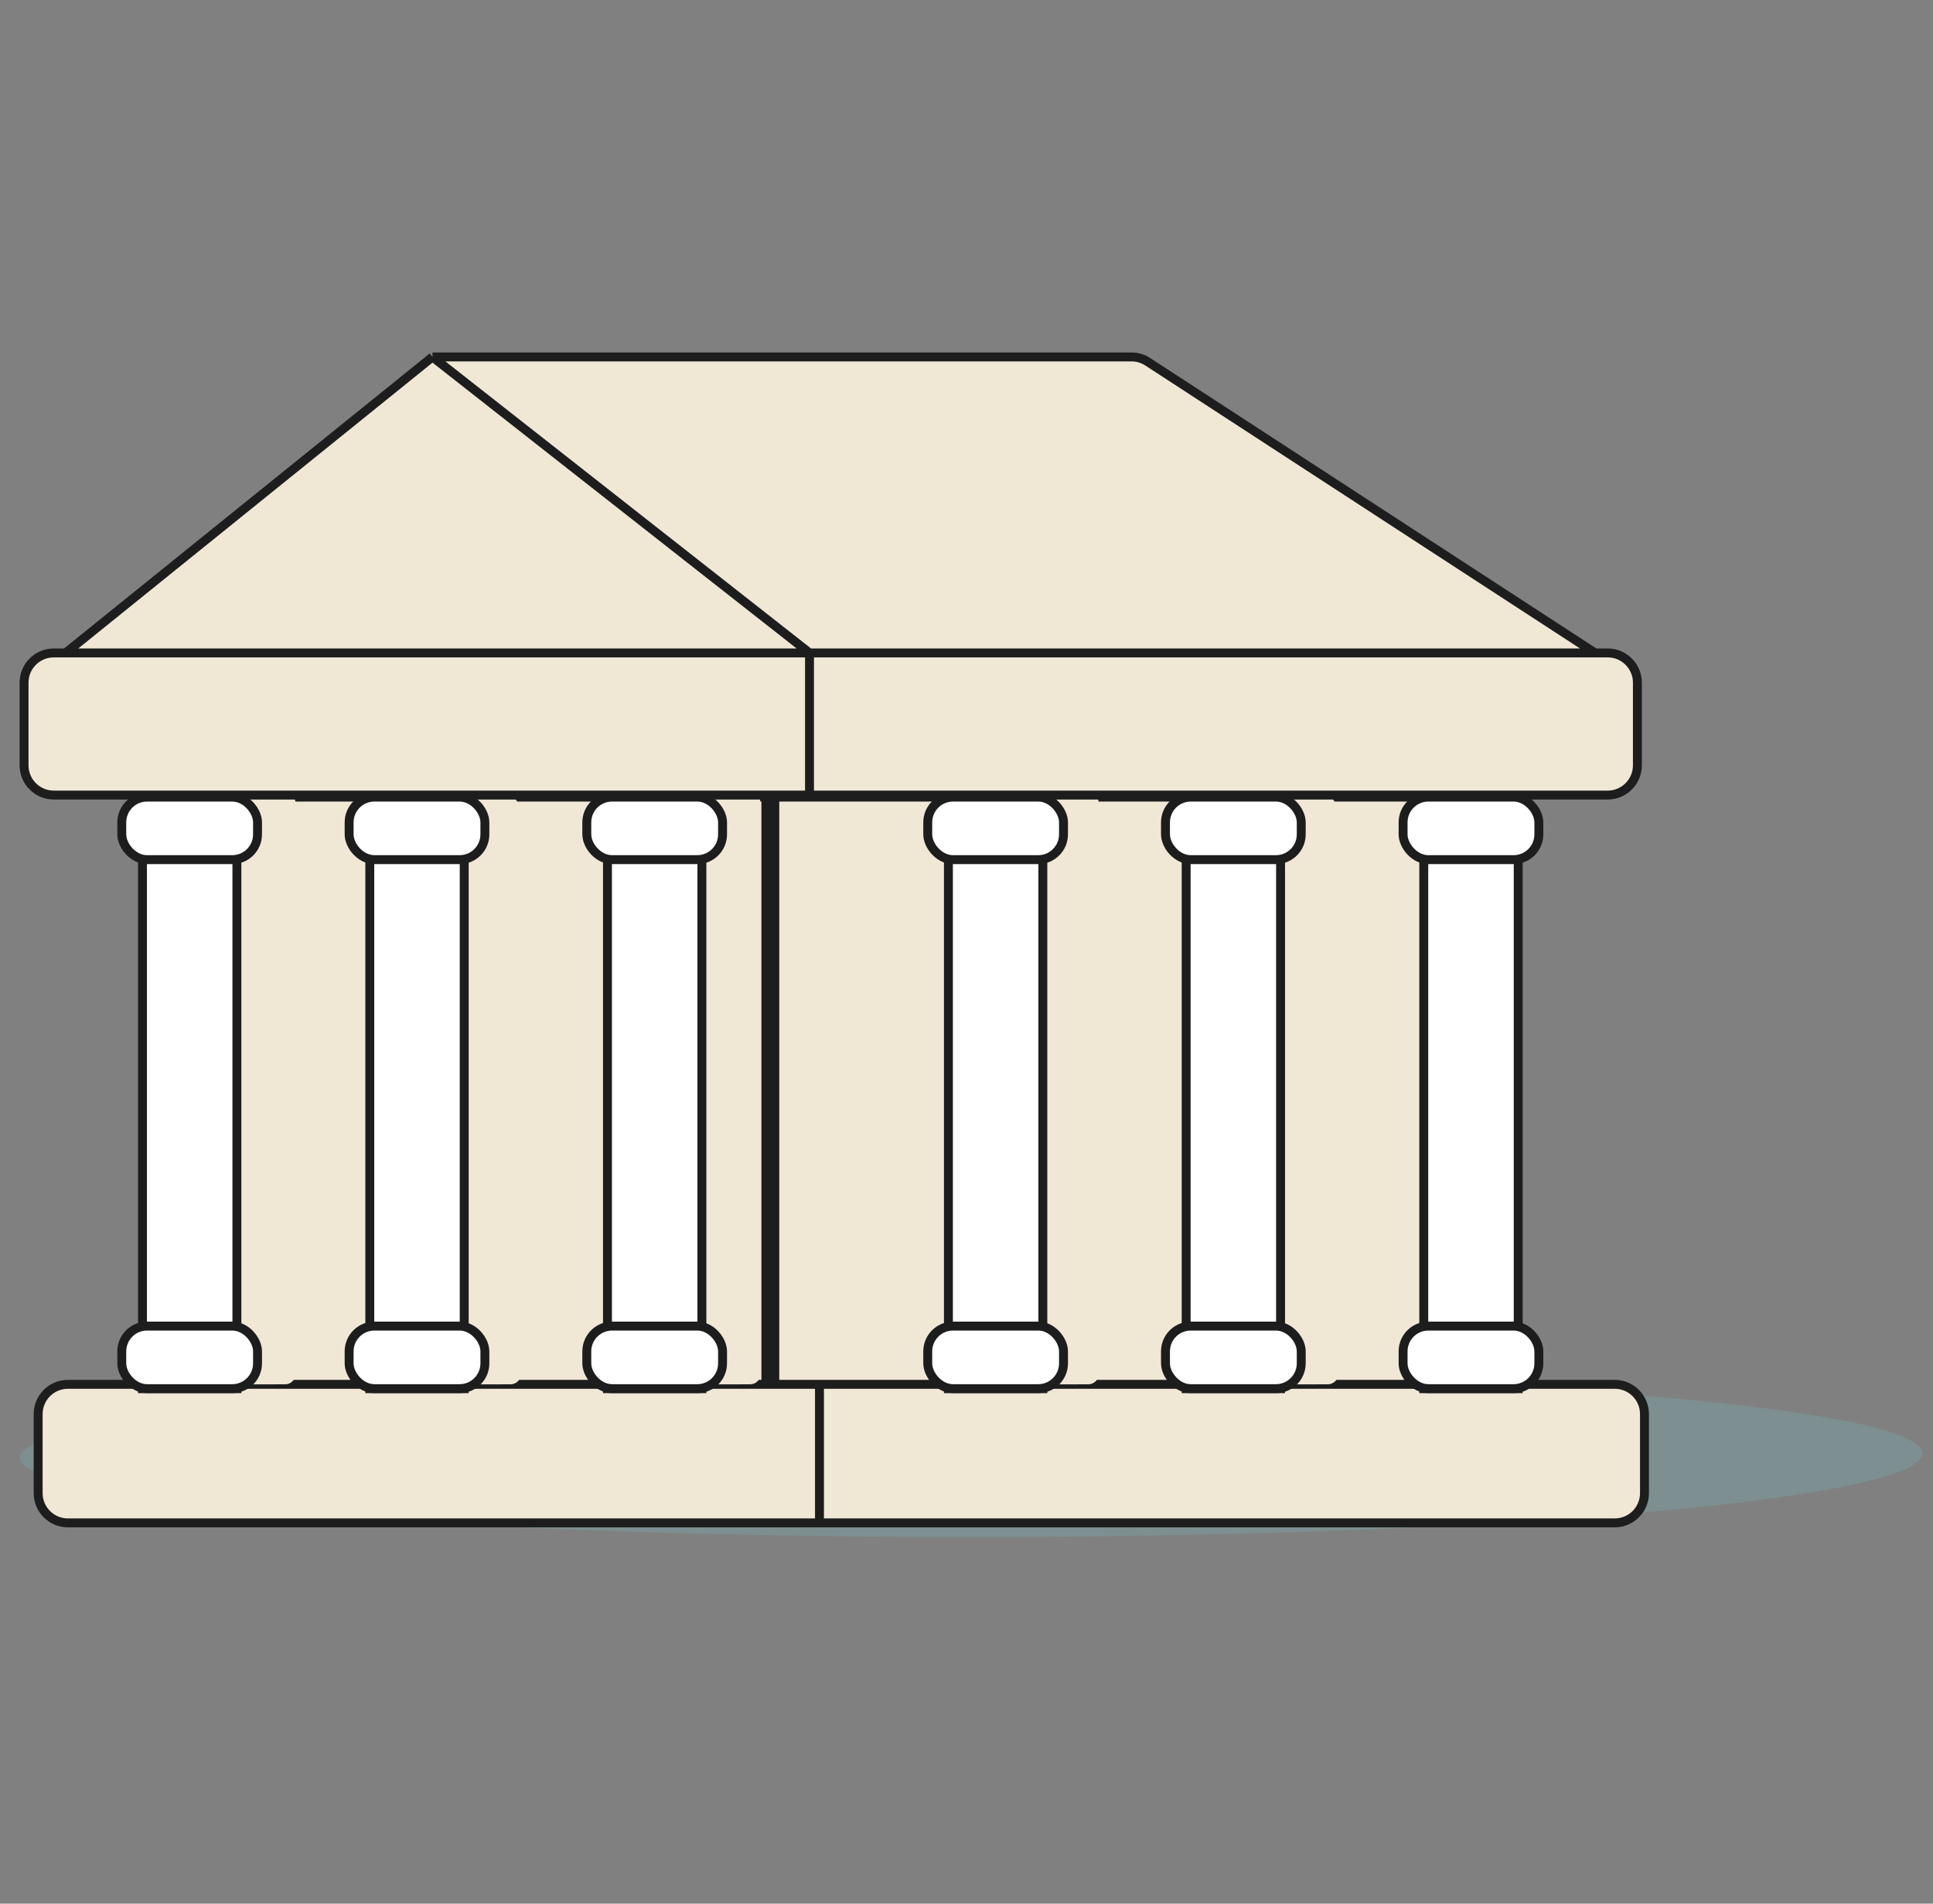 <svg width="65" height="64" viewBox="0 0 65 64" fill="none" xmlns="http://www.w3.org/2000/svg">
<rect x="0" y="0" width="65" height="64" fill="#808080" stroke="none"/>
<g style="mix-blend-mode:multiply">
<path d="M64.648 48.862C64.651 50.38 50.688 51.638 33.461 51.677C16.233 51.715 0.664 50.523 0.661 49.006C0.657 47.488 16.22 46.226 33.448 46.188C50.675 46.149 64.644 47.347 64.648 48.862Z" fill="#7A9FA0" fill-opacity="0.5"/>
</g>
<path d="M25.754 26.798V46.575H26.054V26.798H50.878V46.911H5.06V26.798H25.754Z" fill="#F0E7D5" stroke="#1D1D1D" stroke-width="0.3"/>
<path d="M55.298 47.541V50.199C55.298 50.751 54.85 51.199 54.298 51.199H27.556H2.283C1.731 51.199 1.283 50.751 1.283 50.199V47.541C1.283 46.988 1.731 46.541 2.283 46.541H27.556H54.298C54.85 46.541 55.298 46.988 55.298 47.541Z" fill="#F0E7D5"/>
<path d="M27.556 46.541H54.298C54.85 46.541 55.298 46.988 55.298 47.541V50.199C55.298 50.751 54.85 51.199 54.298 51.199H27.556M27.556 46.541H2.283C1.731 46.541 1.283 46.988 1.283 47.541V50.199C1.283 50.751 1.731 51.199 2.283 51.199H27.556M27.556 46.541V51.199" stroke="#1D1D1D" stroke-width="0.3"/>
<g style="mix-blend-mode:multiply">
<path fill-rule="evenodd" clip-rule="evenodd" d="M5.768 26.648C5.768 26.648 5.768 26.648 5.768 26.648H9.242C9.242 26.648 9.242 26.648 9.242 26.648V26.648C9.242 26.648 9.242 26.648 9.242 26.648H9.59C9.782 26.648 9.937 26.804 9.937 26.995V28.669C9.937 28.861 9.782 29.016 9.59 29.016V29.016C9.398 29.016 9.242 29.172 9.242 29.364V43.825C9.242 44.017 9.398 44.172 9.59 44.172V44.172C9.782 44.172 9.937 44.328 9.937 44.52V46.193C9.937 46.385 9.782 46.54 9.59 46.54H9.242C9.242 46.54 9.242 46.54 9.242 46.541V46.541C9.242 46.541 9.242 46.541 9.242 46.541H5.768C5.768 46.541 5.768 46.541 5.768 46.541V46.541C5.768 46.54 5.768 46.54 5.768 46.54H5.42C5.228 46.54 5.072 46.385 5.072 46.193V44.52C5.072 44.328 5.228 44.172 5.42 44.172V44.172C5.612 44.172 5.768 44.017 5.768 43.825V29.364C5.768 29.172 5.612 29.016 5.42 29.016V29.016C5.228 29.016 5.072 28.861 5.072 28.669V26.996C5.072 26.804 5.228 26.648 5.42 26.648H5.768C5.768 26.648 5.768 26.648 5.768 26.648V26.648Z" fill="#F0E7D5"/>
</g>
<g style="mix-blend-mode:multiply">
<path fill-rule="evenodd" clip-rule="evenodd" d="M13.348 26.648V26.648C12.964 26.648 12.652 26.959 12.652 27.343V28.669C12.652 28.861 12.808 29.016 13 29.016V29.016C13.192 29.016 13.348 29.172 13.348 29.364V43.825C13.348 44.017 13.192 44.172 13 44.172V44.172C12.808 44.172 12.652 44.328 12.652 44.52V46.193C12.652 46.385 12.808 46.54 13 46.54H13.348C13.348 46.54 13.348 46.54 13.348 46.541V46.541C13.348 46.541 13.348 46.541 13.348 46.541H16.822C16.823 46.541 16.823 46.541 16.823 46.541V46.541C16.823 46.54 16.823 46.54 16.823 46.54H17.17C17.362 46.54 17.517 46.385 17.517 46.193V44.52C17.517 44.328 17.362 44.172 17.17 44.172V44.172C16.978 44.172 16.823 44.017 16.823 43.825V29.363C16.823 29.172 16.978 29.016 17.17 29.016V29.016C17.362 29.016 17.517 28.861 17.517 28.669V27.343C17.517 26.959 17.206 26.648 16.823 26.648V26.648H13.348Z" fill="#F0E7D5"/>
</g>
<g style="mix-blend-mode:multiply">
<path fill-rule="evenodd" clip-rule="evenodd" d="M21.404 26.648C21.404 26.648 21.404 26.648 21.404 26.648H24.879C24.879 26.648 24.879 26.648 24.879 26.648V26.648C24.879 26.648 24.879 26.648 24.879 26.648H25.226C25.418 26.648 25.574 26.804 25.574 26.995V28.669C25.574 28.861 25.418 29.016 25.226 29.016V29.016C25.035 29.016 24.879 29.172 24.879 29.364V43.825C24.879 44.017 25.035 44.172 25.226 44.172V44.172C25.418 44.172 25.574 44.328 25.574 44.52V46.193C25.574 46.385 25.418 46.54 25.226 46.54H24.879C24.879 46.54 24.879 46.54 24.879 46.541V46.541C24.879 46.541 24.879 46.541 24.879 46.541H21.404C21.404 46.541 21.404 46.541 21.404 46.541V46.541C21.404 46.54 21.404 46.54 21.404 46.54H21.057C20.865 46.54 20.709 46.385 20.709 46.193V44.52C20.709 44.328 20.865 44.172 21.057 44.172V44.172C21.249 44.172 21.404 44.017 21.404 43.825V29.364C21.404 29.172 21.249 29.016 21.057 29.016V29.016C20.865 29.016 20.709 28.861 20.709 28.669V26.996C20.709 26.804 20.865 26.648 21.057 26.648H21.404C21.404 26.648 21.404 26.648 21.404 26.648V26.648Z" fill="#F0E7D5"/>
</g>
<g style="mix-blend-mode:multiply">
<path fill-rule="evenodd" clip-rule="evenodd" d="M32.775 26.648C32.775 26.648 32.775 26.648 32.775 26.648H36.25C36.25 26.648 36.25 26.648 36.25 26.648V26.648C36.25 26.648 36.25 26.648 36.25 26.648H36.597C36.789 26.648 36.945 26.804 36.945 26.995V28.669C36.945 28.861 36.789 29.016 36.597 29.016V29.016C36.406 29.016 36.25 29.172 36.25 29.364V43.825C36.25 44.017 36.406 44.172 36.597 44.172V44.172C36.789 44.172 36.945 44.328 36.945 44.52V46.193C36.945 46.385 36.789 46.54 36.597 46.54H36.25C36.25 46.54 36.25 46.54 36.25 46.541V46.541C36.25 46.541 36.25 46.541 36.25 46.541H32.776C32.775 46.541 32.775 46.541 32.775 46.541V46.541C32.775 46.54 32.775 46.54 32.775 46.54H32.428C32.236 46.54 32.08 46.385 32.08 46.193V44.52C32.08 44.328 32.236 44.172 32.428 44.172V44.172C32.62 44.172 32.775 44.017 32.775 43.825V29.364C32.775 29.172 32.62 29.016 32.428 29.016V29.016C32.236 29.016 32.08 28.861 32.08 28.669V26.996C32.08 26.804 32.236 26.648 32.428 26.648H32.775C32.775 26.648 32.775 26.648 32.775 26.648V26.648Z" fill="#F0E7D5"/>
</g>
<g style="mix-blend-mode:multiply">
<path fill-rule="evenodd" clip-rule="evenodd" d="M40.83 26.648V26.648C40.446 26.648 40.135 26.959 40.135 27.343V28.669C40.135 28.861 40.291 29.016 40.483 29.016V29.016C40.675 29.016 40.83 29.172 40.83 29.364V43.825C40.83 44.017 40.675 44.172 40.483 44.172V44.172C40.291 44.172 40.135 44.328 40.135 44.52V46.193C40.135 46.385 40.291 46.54 40.483 46.54H40.83C40.83 46.54 40.83 46.54 40.83 46.541V46.541C40.83 46.541 40.83 46.541 40.83 46.541H44.305C44.305 46.541 44.305 46.541 44.305 46.541V46.541C44.305 46.54 44.305 46.54 44.305 46.54H44.652C44.844 46.54 45 46.385 45 46.193V44.52C45 44.328 44.844 44.172 44.652 44.172V44.172C44.461 44.172 44.305 44.017 44.305 43.825V29.363C44.305 29.172 44.461 29.016 44.652 29.016V29.016C44.844 29.016 45 28.861 45 28.669V27.343C45 26.959 44.689 26.648 44.305 26.648V26.648H40.83Z" fill="#F0E7D5"/>
</g>
<rect x="12.435" y="26.798" width="3.175" height="19.889" fill="white" stroke="#1D1D1D" stroke-width="0.3"/>
<rect x="11.74" y="44.583" width="4.565" height="2.103" rx="0.85" fill="white" stroke="#1D1D1D" stroke-width="0.3"/>
<rect x="11.74" y="26.798" width="4.565" height="2.103" rx="0.85" fill="white" stroke="#1D1D1D" stroke-width="0.3"/>
<rect x="4.791" y="26.798" width="3.175" height="19.889" fill="white" stroke="#1D1D1D" stroke-width="0.3"/>
<rect x="4.095" y="44.583" width="4.565" height="2.103" rx="0.85" fill="white" stroke="#1D1D1D" stroke-width="0.3"/>
<rect x="4.095" y="26.798" width="4.565" height="2.103" rx="0.85" fill="white" stroke="#1D1D1D" stroke-width="0.3"/>
<rect x="20.427" y="26.798" width="3.175" height="19.889" fill="white" stroke="#1D1D1D" stroke-width="0.3"/>
<rect x="19.732" y="44.583" width="4.565" height="2.103" rx="0.85" fill="white" stroke="#1D1D1D" stroke-width="0.3"/>
<rect x="19.732" y="26.798" width="4.565" height="2.103" rx="0.85" fill="white" stroke="#1D1D1D" stroke-width="0.3"/>
<rect x="39.886" y="26.798" width="3.175" height="19.889" fill="white" stroke="#1D1D1D" stroke-width="0.3"/>
<rect x="39.191" y="44.583" width="4.565" height="2.103" rx="0.85" fill="white" stroke="#1D1D1D" stroke-width="0.3"/>
<rect x="39.191" y="26.798" width="4.565" height="2.103" rx="0.85" fill="white" stroke="#1D1D1D" stroke-width="0.3"/>
<rect x="47.877" y="26.798" width="3.175" height="19.889" fill="white" stroke="#1D1D1D" stroke-width="0.3"/>
<rect x="47.181" y="44.583" width="4.565" height="2.103" rx="0.85" fill="white" stroke="#1D1D1D" stroke-width="0.3"/>
<rect x="47.181" y="26.798" width="4.565" height="2.103" rx="0.85" fill="white" stroke="#1D1D1D" stroke-width="0.3"/>
<rect x="31.892" y="26.798" width="3.175" height="19.889" fill="white" stroke="#1D1D1D" stroke-width="0.3"/>
<rect x="31.197" y="44.583" width="4.565" height="2.103" rx="0.85" fill="white" stroke="#1D1D1D" stroke-width="0.3"/>
<rect x="31.197" y="26.798" width="4.565" height="2.103" rx="0.85" fill="white" stroke="#1D1D1D" stroke-width="0.3"/>
<path d="M2.207 21.951L14.543 12H38.048C38.242 12 38.432 12.056 38.594 12.162L53.635 21.951H54.06C54.612 21.951 55.06 22.399 55.06 22.951V25.73C55.06 26.282 54.612 26.73 54.06 26.73H27.221H1.809C1.256 26.73 0.809 26.282 0.809 25.73V22.951C0.809 22.399 1.256 21.951 1.809 21.951H2.207Z" fill="#F0E7D5"/>
<path d="M53.635 21.951H27.221M53.635 21.951L38.594 12.162C38.432 12.056 38.242 12 38.048 12H14.543M53.635 21.951H54.06C54.612 21.951 55.06 22.399 55.06 22.951V25.73C55.06 26.282 54.612 26.73 54.06 26.73H27.221M2.207 21.951H27.221M2.207 21.951L14.543 12M2.207 21.951H1.809C1.256 21.951 0.809 22.399 0.809 22.951V25.73C0.809 26.282 1.256 26.73 1.809 26.73H27.221M27.221 21.951V26.73M27.221 21.951L14.543 12" stroke="#1D1D1D" stroke-width="0.3"/>
</svg>
